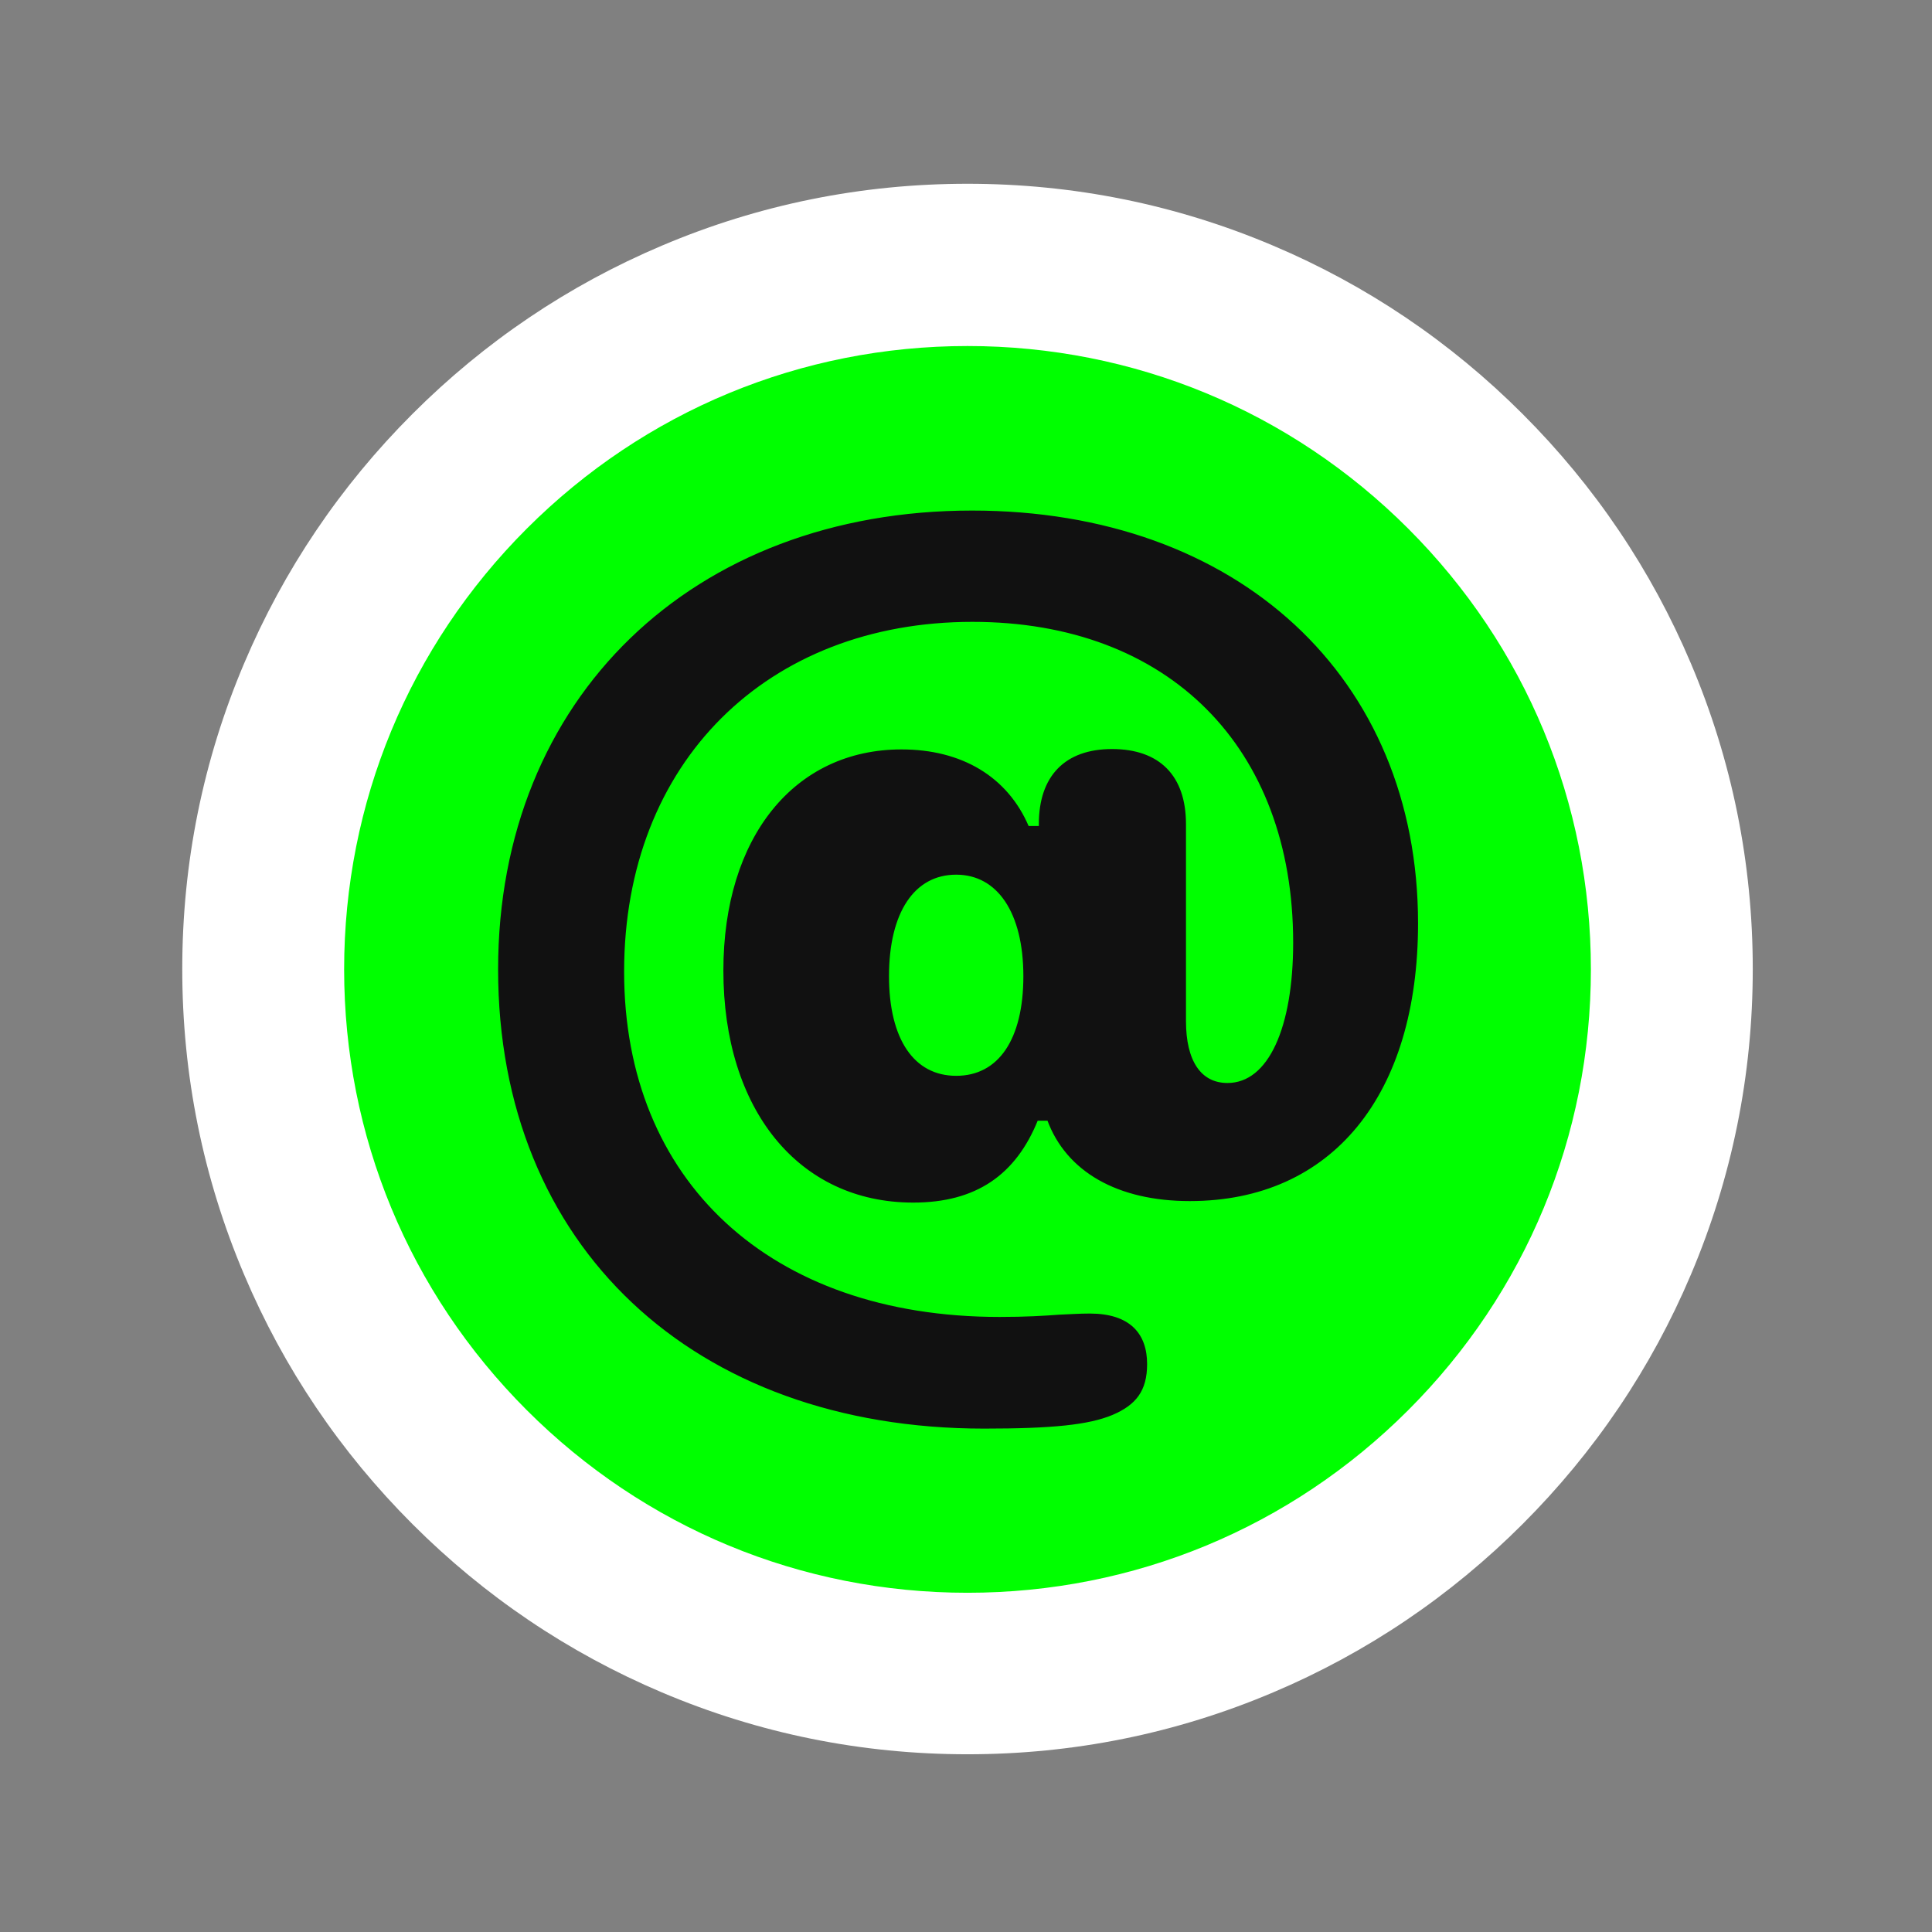<?xml version="1.0" encoding="utf-8"?>
<!-- Generator: Adobe Illustrator 27.9.6, SVG Export Plug-In . SVG Version: 9.03 Build 54986)  -->
<svg version="1.1" id="Layer_1" xmlns="http://www.w3.org/2000/svg" xmlns:xlink="http://www.w3.org/1999/xlink" x="0px" y="0px"
	 viewBox="0 0 512 512" style="enable-background:new 0 0 512 512;" xml:space="preserve">
<rect x="0" y="0" width="512" height="512" fill="#808080" stroke="none"/>
<style type="text/css">
	.st0{fill:#00FF00;}
	.st1{fill:#FFFFFF;}
	.st2{fill:#111111;stroke:#111111;stroke-width:0.594;stroke-miterlimit:10;}
</style>
<g>
	<circle class="st0" cx="256.4" cy="256.9" r="186.6"/>
	<path class="st1" d="M256.4,464.9c-28.1,0-55.3-5.5-81-16.4c-24.8-10.5-47-25.5-66.1-44.6c-19.1-19.1-34.1-41.3-44.6-66.1
		c-10.9-25.7-16.4-52.9-16.4-81s5.5-55.3,16.4-81c10.5-24.8,25.5-47,44.6-66.1s41.3-34.1,66.1-44.6c25.7-10.9,52.9-16.4,81-16.4
		s55.3,5.5,81,16.4c24.8,10.5,47,25.5,66.1,44.6c19.1,19.1,34.1,41.3,44.6,66.1c10.9,25.7,16.4,52.9,16.4,81s-5.5,55.3-16.4,81
		c-10.5,24.8-25.5,47-44.6,66.1c-19.1,19.1-41.3,34.1-66.1,44.6C311.7,459.4,284.5,464.9,256.4,464.9z M256.4,91.7
		c-44.1,0-85.6,17.2-116.8,48.4s-48.4,72.7-48.4,116.8c0,44.1,17.2,85.6,48.4,116.8c31.2,31.2,72.7,48.4,116.8,48.4
		c44.1,0,85.6-17.2,116.8-48.4c31.2-31.2,48.4-72.7,48.4-116.8c0-44.1-17.2-85.6-48.4-116.8C342,108.9,300.5,91.7,256.4,91.7z"/>
</g>
<g>
	<path class="st2" d="M257.6,135.6c70.3,0,117.9,44.1,117.9,109.1c0,45.3-22.6,73.3-60.2,73.3c-19,0-32.5-7.7-37.5-21.3h-3
		c-5.8,14.4-16.2,21.7-32.8,21.7c-30.2,0-50-24.5-50-61.2c0-35.2,18.7-58.3,46.9-58.3c15.8,0,27.9,7.1,33.5,20.3h3.2v-0.8
		c0-12.6,6.8-19.6,19.1-19.6c12.5,0,19.3,7,19.3,19.6v52.2c0,10.6,4,16.7,11.3,16.7c11.1,0,17.7-14.9,17.7-37.5
		c0-52-33.2-85.3-85.3-85.3c-54.5,0-92.6,37.3-92.6,93c0,55.5,38.7,91.8,99.8,91.8c7.1,0,11.8-0.3,15.8-0.6c2.7-0.1,5.2-0.3,8.1-0.3
		c10.5,0,14.9,5.2,14.9,13.1c0,7-2.9,10.6-9,13.2c-6.2,2.6-15.8,3.6-33.9,3.6c-76.9,0-128.5-48.3-128.5-121.4
		C132.3,185.2,183.7,135.6,257.6,135.6z M271.5,258.7c0-17-7-27.2-18.1-27.2c-11.3,0-18.1,10.2-18.1,27.2c0,16.8,6.7,26.7,18.1,26.7
		C264.8,285.4,271.5,275.6,271.5,258.7z"/>
</g>
</svg>
